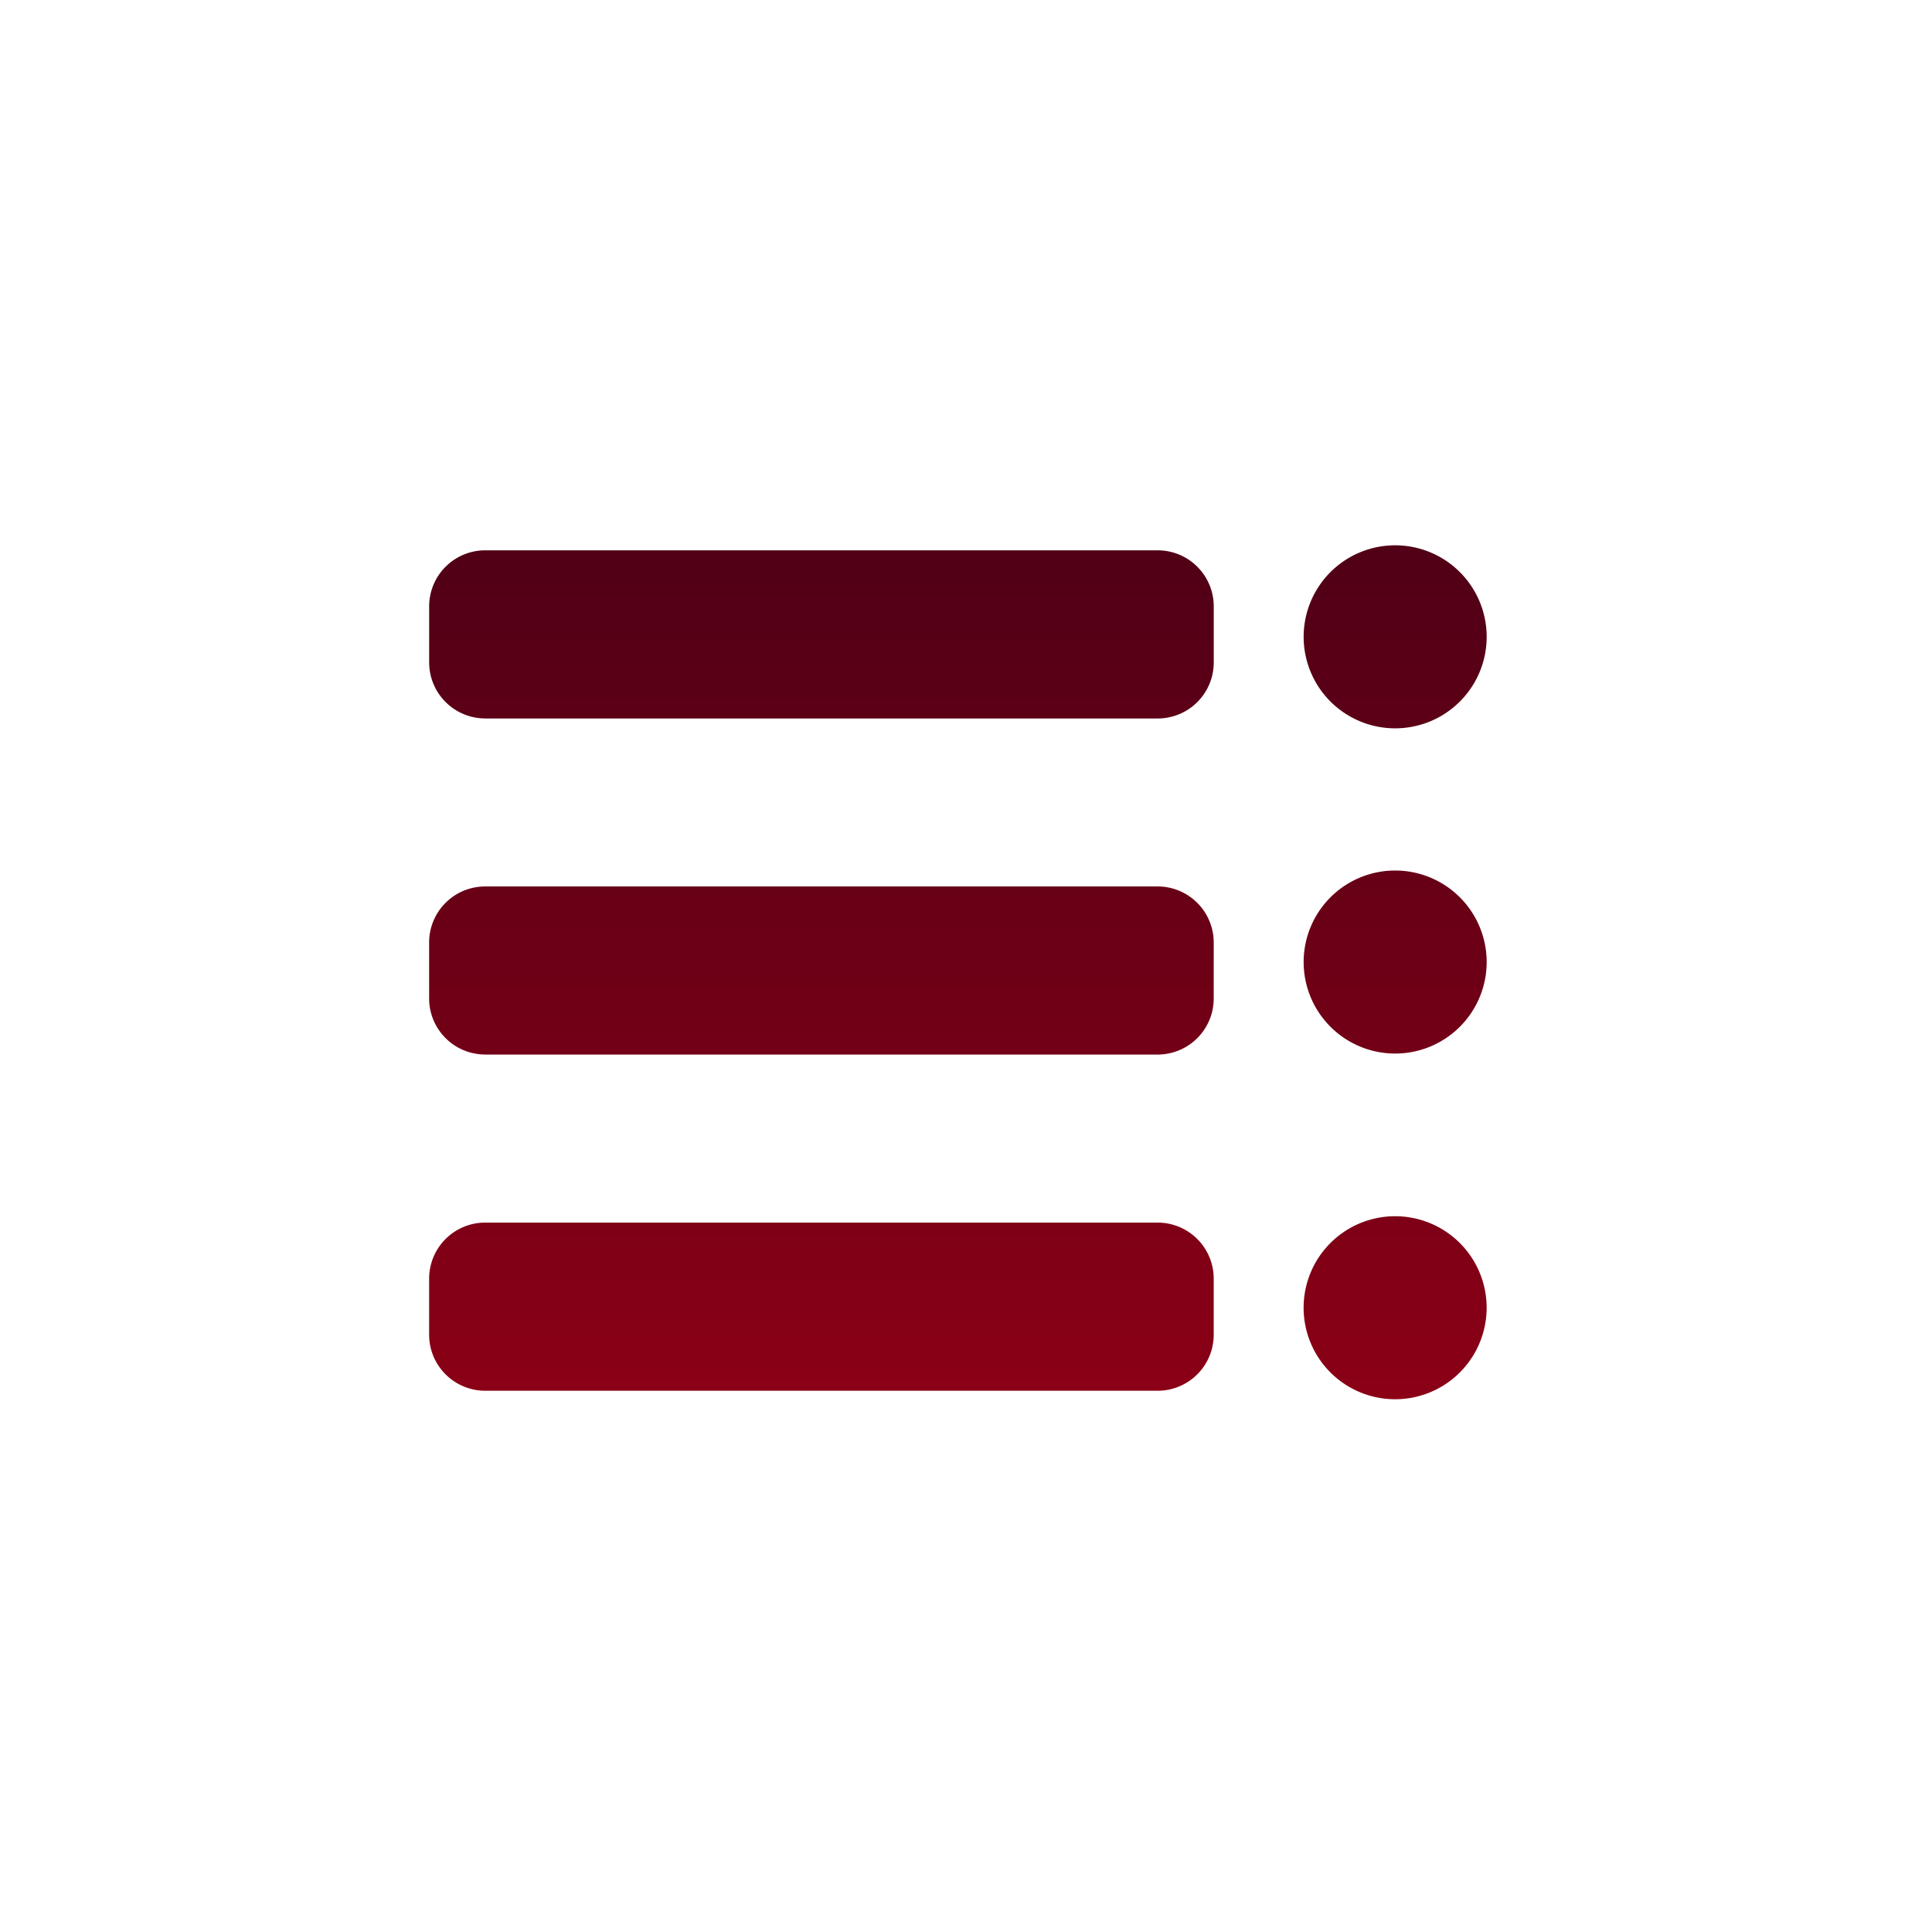 <svg xmlns="http://www.w3.org/2000/svg" xmlns:xlink="http://www.w3.org/1999/xlink" width="60" height="60" viewBox="0 0 60 60">
  <rect x="0" y="0" width="60" height="60" fill="#808080" stroke="none"/>
  <defs>
    <linearGradient id="linear-gradient" x1="0.5" x2="0.5" y2="1" gradientUnits="objectBoundingBox">
      <stop offset="0" stop-color="#510016"/>
      <stop offset="0.021" stop-color="#510016"/>
      <stop offset="1" stop-color="#8b0016"/>
    </linearGradient>
    <clipPath id="clip-المنيو">
      <rect width="60" height="60"/>
    </clipPath>
  </defs>
  <g id="المنيو" clip-path="url(#clip-المنيو)">
    <rect width="60" height="60" fill="#fff"/>
    <g id="Group_3266" data-name="Group 3266" transform="translate(-512 -368)">
      <circle id="Ellipse_74" data-name="Ellipse 74" cx="30" cy="30" r="30" transform="translate(512 368)" fill="#fff"/>
      <path id="Union_7" data-name="Union 7" d="M951.01,635.5a2.842,2.842,0,1,1,2.842,2.842h0A2.842,2.842,0,0,1,951.01,635.5Zm-25.417,2.578a1.741,1.741,0,0,1-1.741-1.741v-1.74a1.741,1.741,0,0,1,1.741-1.741h20.884a1.741,1.741,0,0,1,1.741,1.741h0v1.74a1.741,1.741,0,0,1-1.741,1.741H925.593Zm0-10.442a1.741,1.741,0,0,1-1.741-1.74h0v-1.74a1.739,1.739,0,0,1,1.739-1.739h20.886a1.741,1.741,0,0,1,1.741,1.741h0v1.738a1.741,1.741,0,0,1-1.741,1.741H925.593Zm25.418-2.871a2.842,2.842,0,1,1,2.842,2.841h0a2.842,2.842,0,0,1-2.842-2.841Zm0-10.1a2.842,2.842,0,1,1,2.842,2.841h0a2.842,2.842,0,0,1-2.842-2.841Zm-25.417,2.534a1.741,1.741,0,0,1-1.741-1.741v-1.74a1.74,1.74,0,0,1,1.74-1.74h20.885a1.741,1.741,0,0,1,1.741,1.741h0v1.74a1.74,1.74,0,0,1-1.74,1.741H925.594Z" transform="translate(-398.525 -226.887)" fill="url(#linear-gradient)"/>
    </g>
  </g>
</svg>
